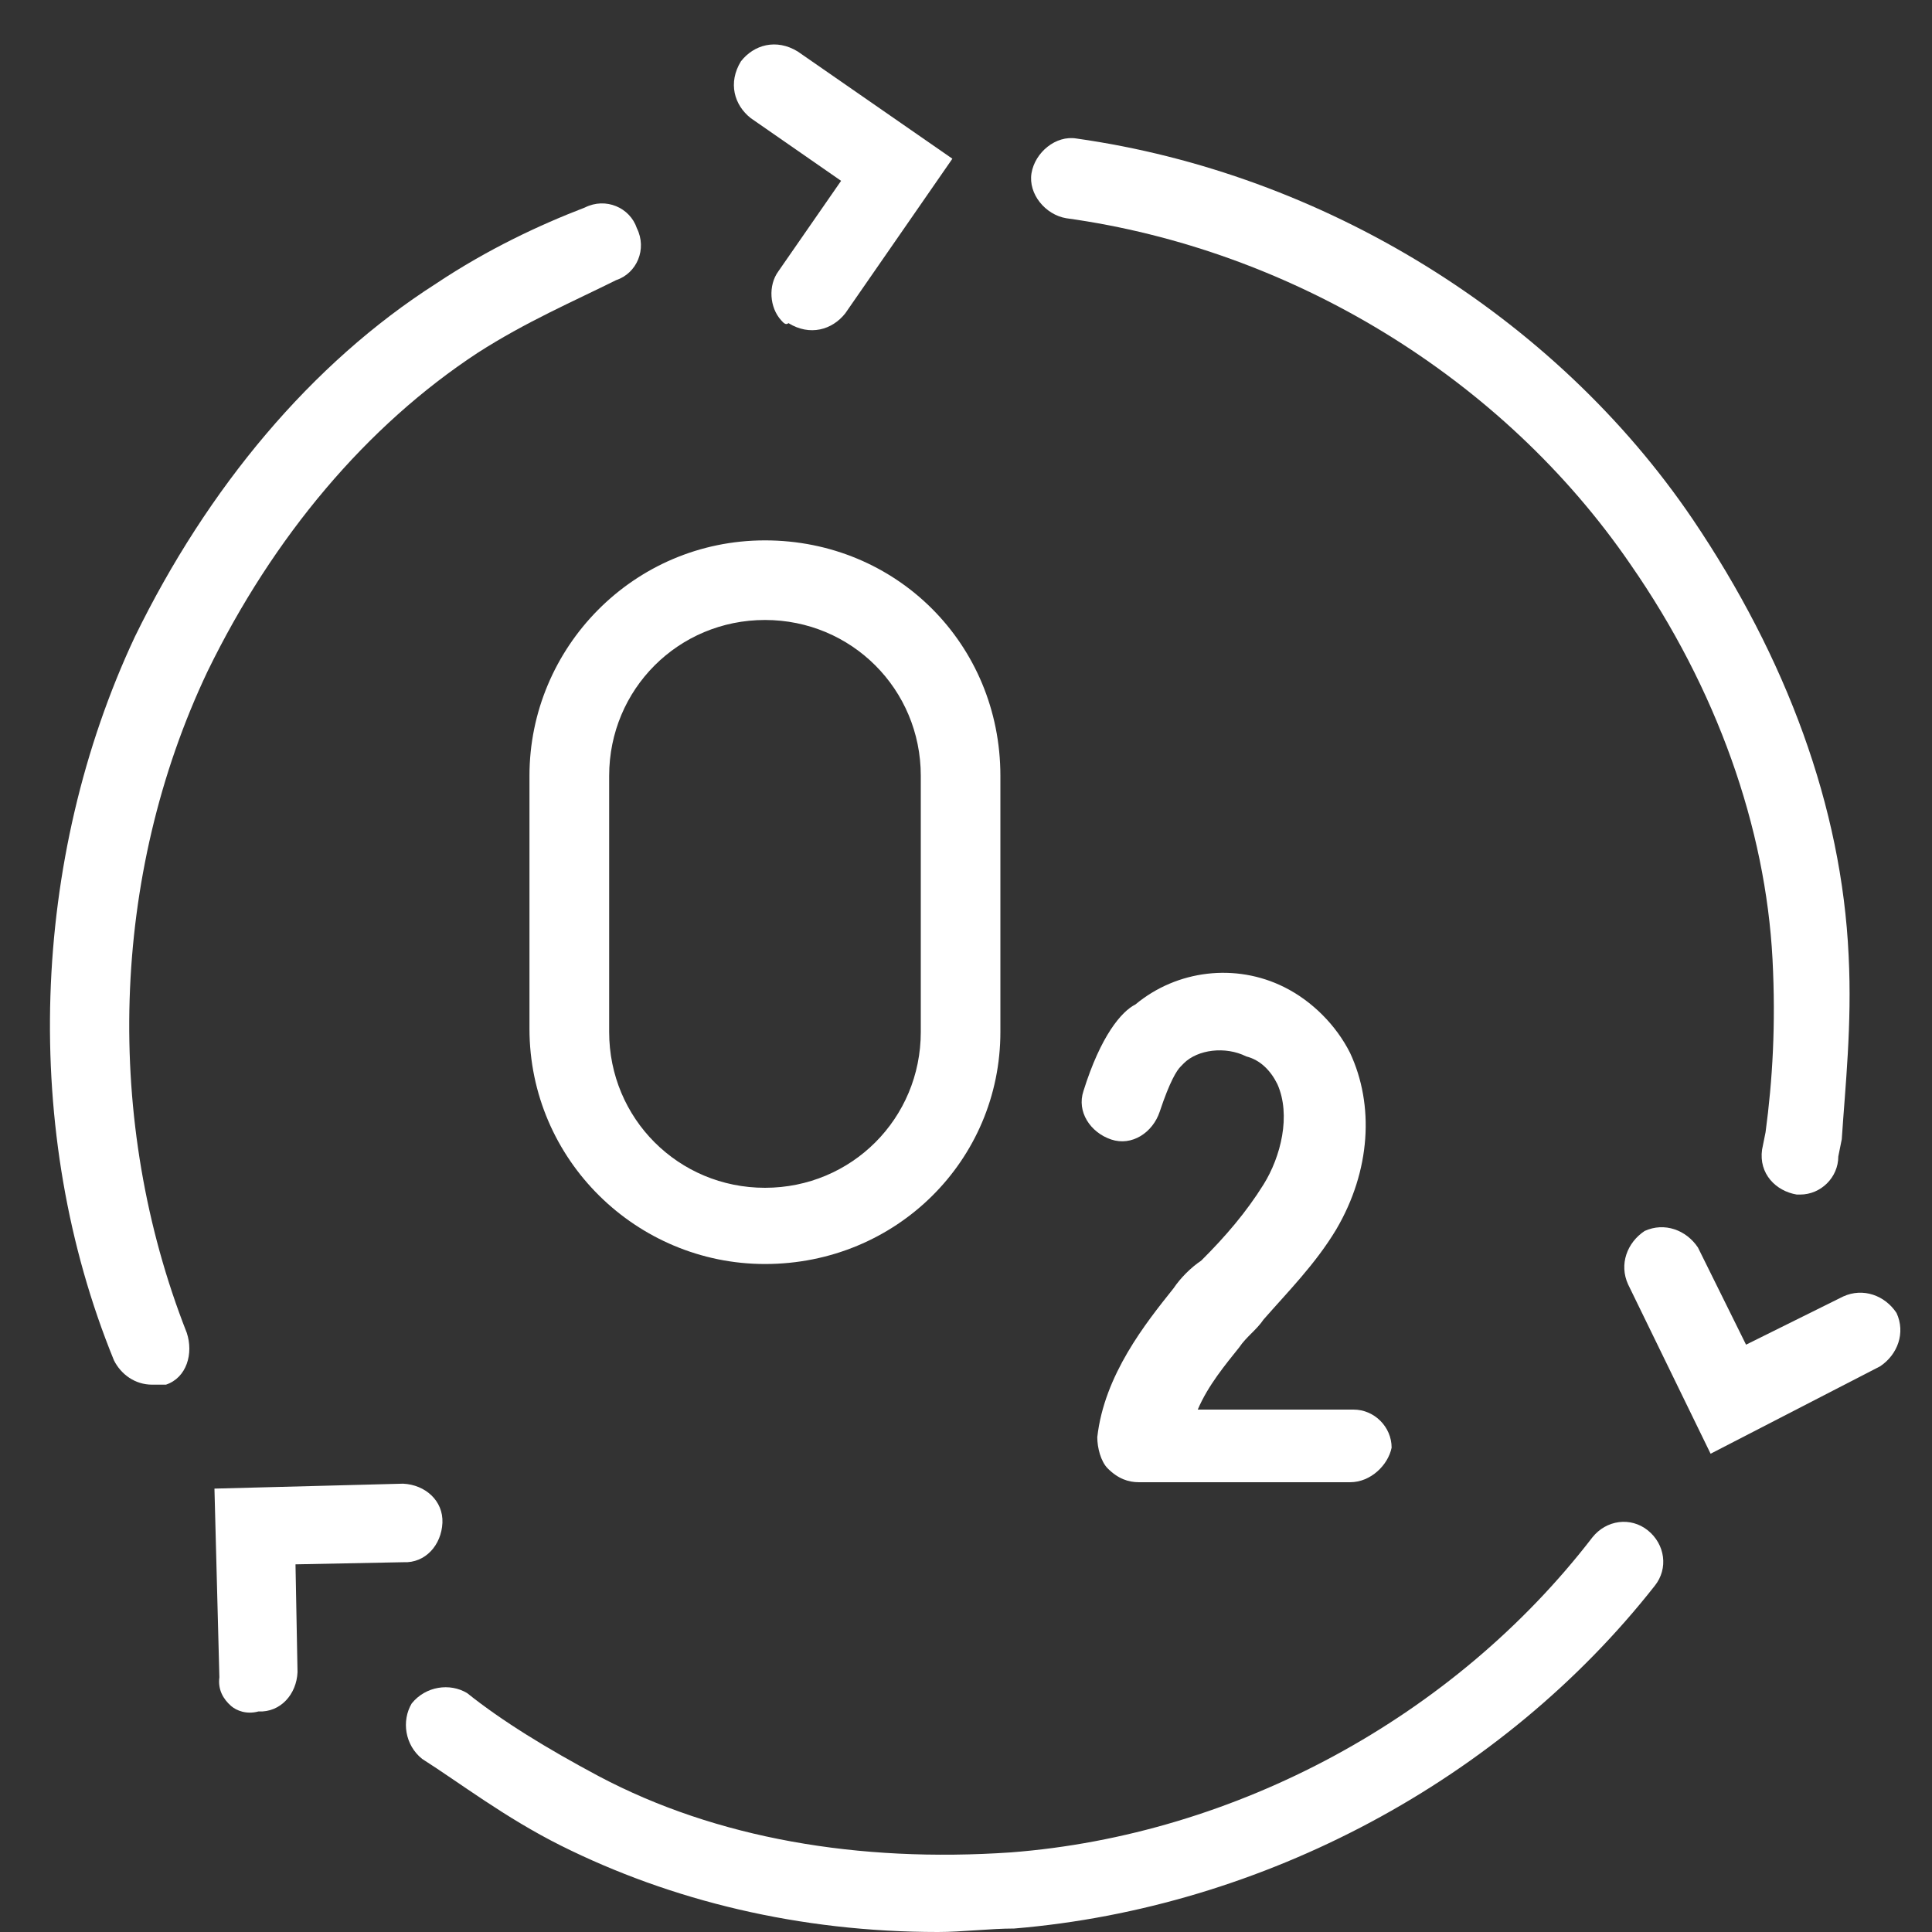 <svg width="20" height="20" viewBox="0 0 20 20" fill="none" xmlns="http://www.w3.org/2000/svg">
<rect x="0" y="0" width="20" height="20" fill="#333333" stroke="none"/>
<path d="M1.575 14.334C1.396 14.334 1.252 14.226 1.18 14.083C0.213 11.718 0.32 8.886 1.396 6.592C2.148 5.051 3.223 3.761 4.514 2.936C5.051 2.578 5.589 2.327 6.055 2.148C6.27 2.04 6.521 2.148 6.593 2.363C6.7 2.578 6.593 2.829 6.378 2.9C5.947 3.115 5.446 3.33 4.944 3.653C3.797 4.406 2.829 5.553 2.148 6.951C1.145 9.065 1.073 11.61 1.933 13.796C2.005 14.011 1.933 14.262 1.718 14.334C1.682 14.334 1.611 14.334 1.575 14.334Z" fill="white"/>
<path d="M8.087 3.316C7.966 3.184 7.95 2.955 8.058 2.808L8.707 1.872L7.772 1.223C7.6 1.088 7.534 0.857 7.67 0.635C7.804 0.463 8.036 0.397 8.258 0.533L9.859 1.643L8.75 3.244C8.615 3.415 8.384 3.482 8.162 3.345C8.135 3.369 8.111 3.343 8.087 3.316Z" fill="white"/>
<path d="M9.71 20C8.277 20 6.95 19.677 5.803 19.104C5.23 18.817 4.764 18.459 4.37 18.208C4.191 18.065 4.155 17.814 4.262 17.634C4.406 17.455 4.657 17.419 4.836 17.527C5.194 17.814 5.66 18.1 6.198 18.387C7.416 19.032 8.886 19.283 10.463 19.176C12.793 18.997 15.051 17.778 16.485 15.914C16.628 15.735 16.879 15.699 17.058 15.842C17.237 15.986 17.273 16.237 17.13 16.416C15.553 18.423 13.079 19.749 10.499 19.964C10.248 19.964 9.961 20 9.71 20Z" fill="white"/>
<path d="M2.392 17.66C2.311 17.589 2.254 17.491 2.271 17.363L2.22 15.41L4.173 15.359C4.402 15.37 4.59 15.535 4.58 15.765C4.569 15.994 4.404 16.183 4.175 16.172L3.059 16.194L3.08 17.31C3.07 17.539 2.904 17.728 2.675 17.717C2.55 17.751 2.446 17.707 2.392 17.66Z" fill="white"/>
<path d="M18.635 12.366H18.6C18.384 12.33 18.205 12.151 18.241 11.9L18.277 11.721C18.349 11.183 18.384 10.61 18.349 9.929C18.277 8.567 17.775 7.133 16.879 5.843C15.553 3.907 13.367 2.581 11.037 2.259C10.822 2.223 10.643 2.008 10.678 1.793C10.714 1.578 10.929 1.398 11.144 1.434C13.689 1.793 16.091 3.262 17.524 5.377C18.492 6.811 19.066 8.352 19.137 9.893C19.173 10.61 19.101 11.255 19.066 11.793L19.03 11.972C19.03 12.187 18.851 12.366 18.635 12.366Z" fill="white"/>
<path d="M17.708 15.049L16.854 13.296C16.759 13.089 16.843 12.864 17.025 12.743C17.231 12.649 17.456 12.733 17.577 12.914L18.075 13.92L19.081 13.421C19.287 13.327 19.513 13.41 19.633 13.592C19.728 13.798 19.644 14.023 19.463 14.144L17.708 15.049Z" fill="white"/>
<path d="M7.919 13.085C6.592 13.085 5.481 12.009 5.481 10.648V8.031C5.481 6.705 6.557 5.594 7.919 5.594C9.281 5.594 10.356 6.669 10.356 8.031V10.683C10.356 12.009 9.281 13.085 7.919 13.085ZM7.919 6.418C7.023 6.418 6.306 7.135 6.306 8.031V10.683C6.306 11.579 7.023 12.296 7.919 12.296C8.815 12.296 9.532 11.579 9.532 10.683V8.031C9.532 7.135 8.815 6.418 7.919 6.418Z" fill="white"/>
<path d="M13.976 15.344H11.79C11.682 15.344 11.575 15.309 11.467 15.201C11.395 15.129 11.359 14.986 11.359 14.878C11.431 14.233 11.861 13.696 12.148 13.337C12.22 13.23 12.327 13.122 12.435 13.05C12.686 12.8 12.901 12.549 13.08 12.262C13.259 11.975 13.367 11.545 13.223 11.222C13.152 11.079 13.044 10.972 12.901 10.936C12.686 10.828 12.399 10.864 12.255 11.007L12.22 11.043C12.184 11.079 12.112 11.187 12.005 11.509C11.933 11.724 11.718 11.868 11.503 11.796C11.288 11.724 11.144 11.509 11.216 11.294C11.395 10.721 11.61 10.47 11.754 10.398C12.184 10.04 12.793 9.968 13.295 10.219C13.582 10.362 13.832 10.613 13.976 10.9C14.227 11.438 14.191 12.118 13.832 12.728C13.617 13.086 13.331 13.373 13.08 13.66C13.008 13.767 12.901 13.839 12.829 13.947C12.686 14.126 12.506 14.341 12.399 14.592H14.012C14.227 14.592 14.406 14.771 14.406 14.986C14.37 15.165 14.191 15.344 13.976 15.344Z" fill="white"/>
</svg>
